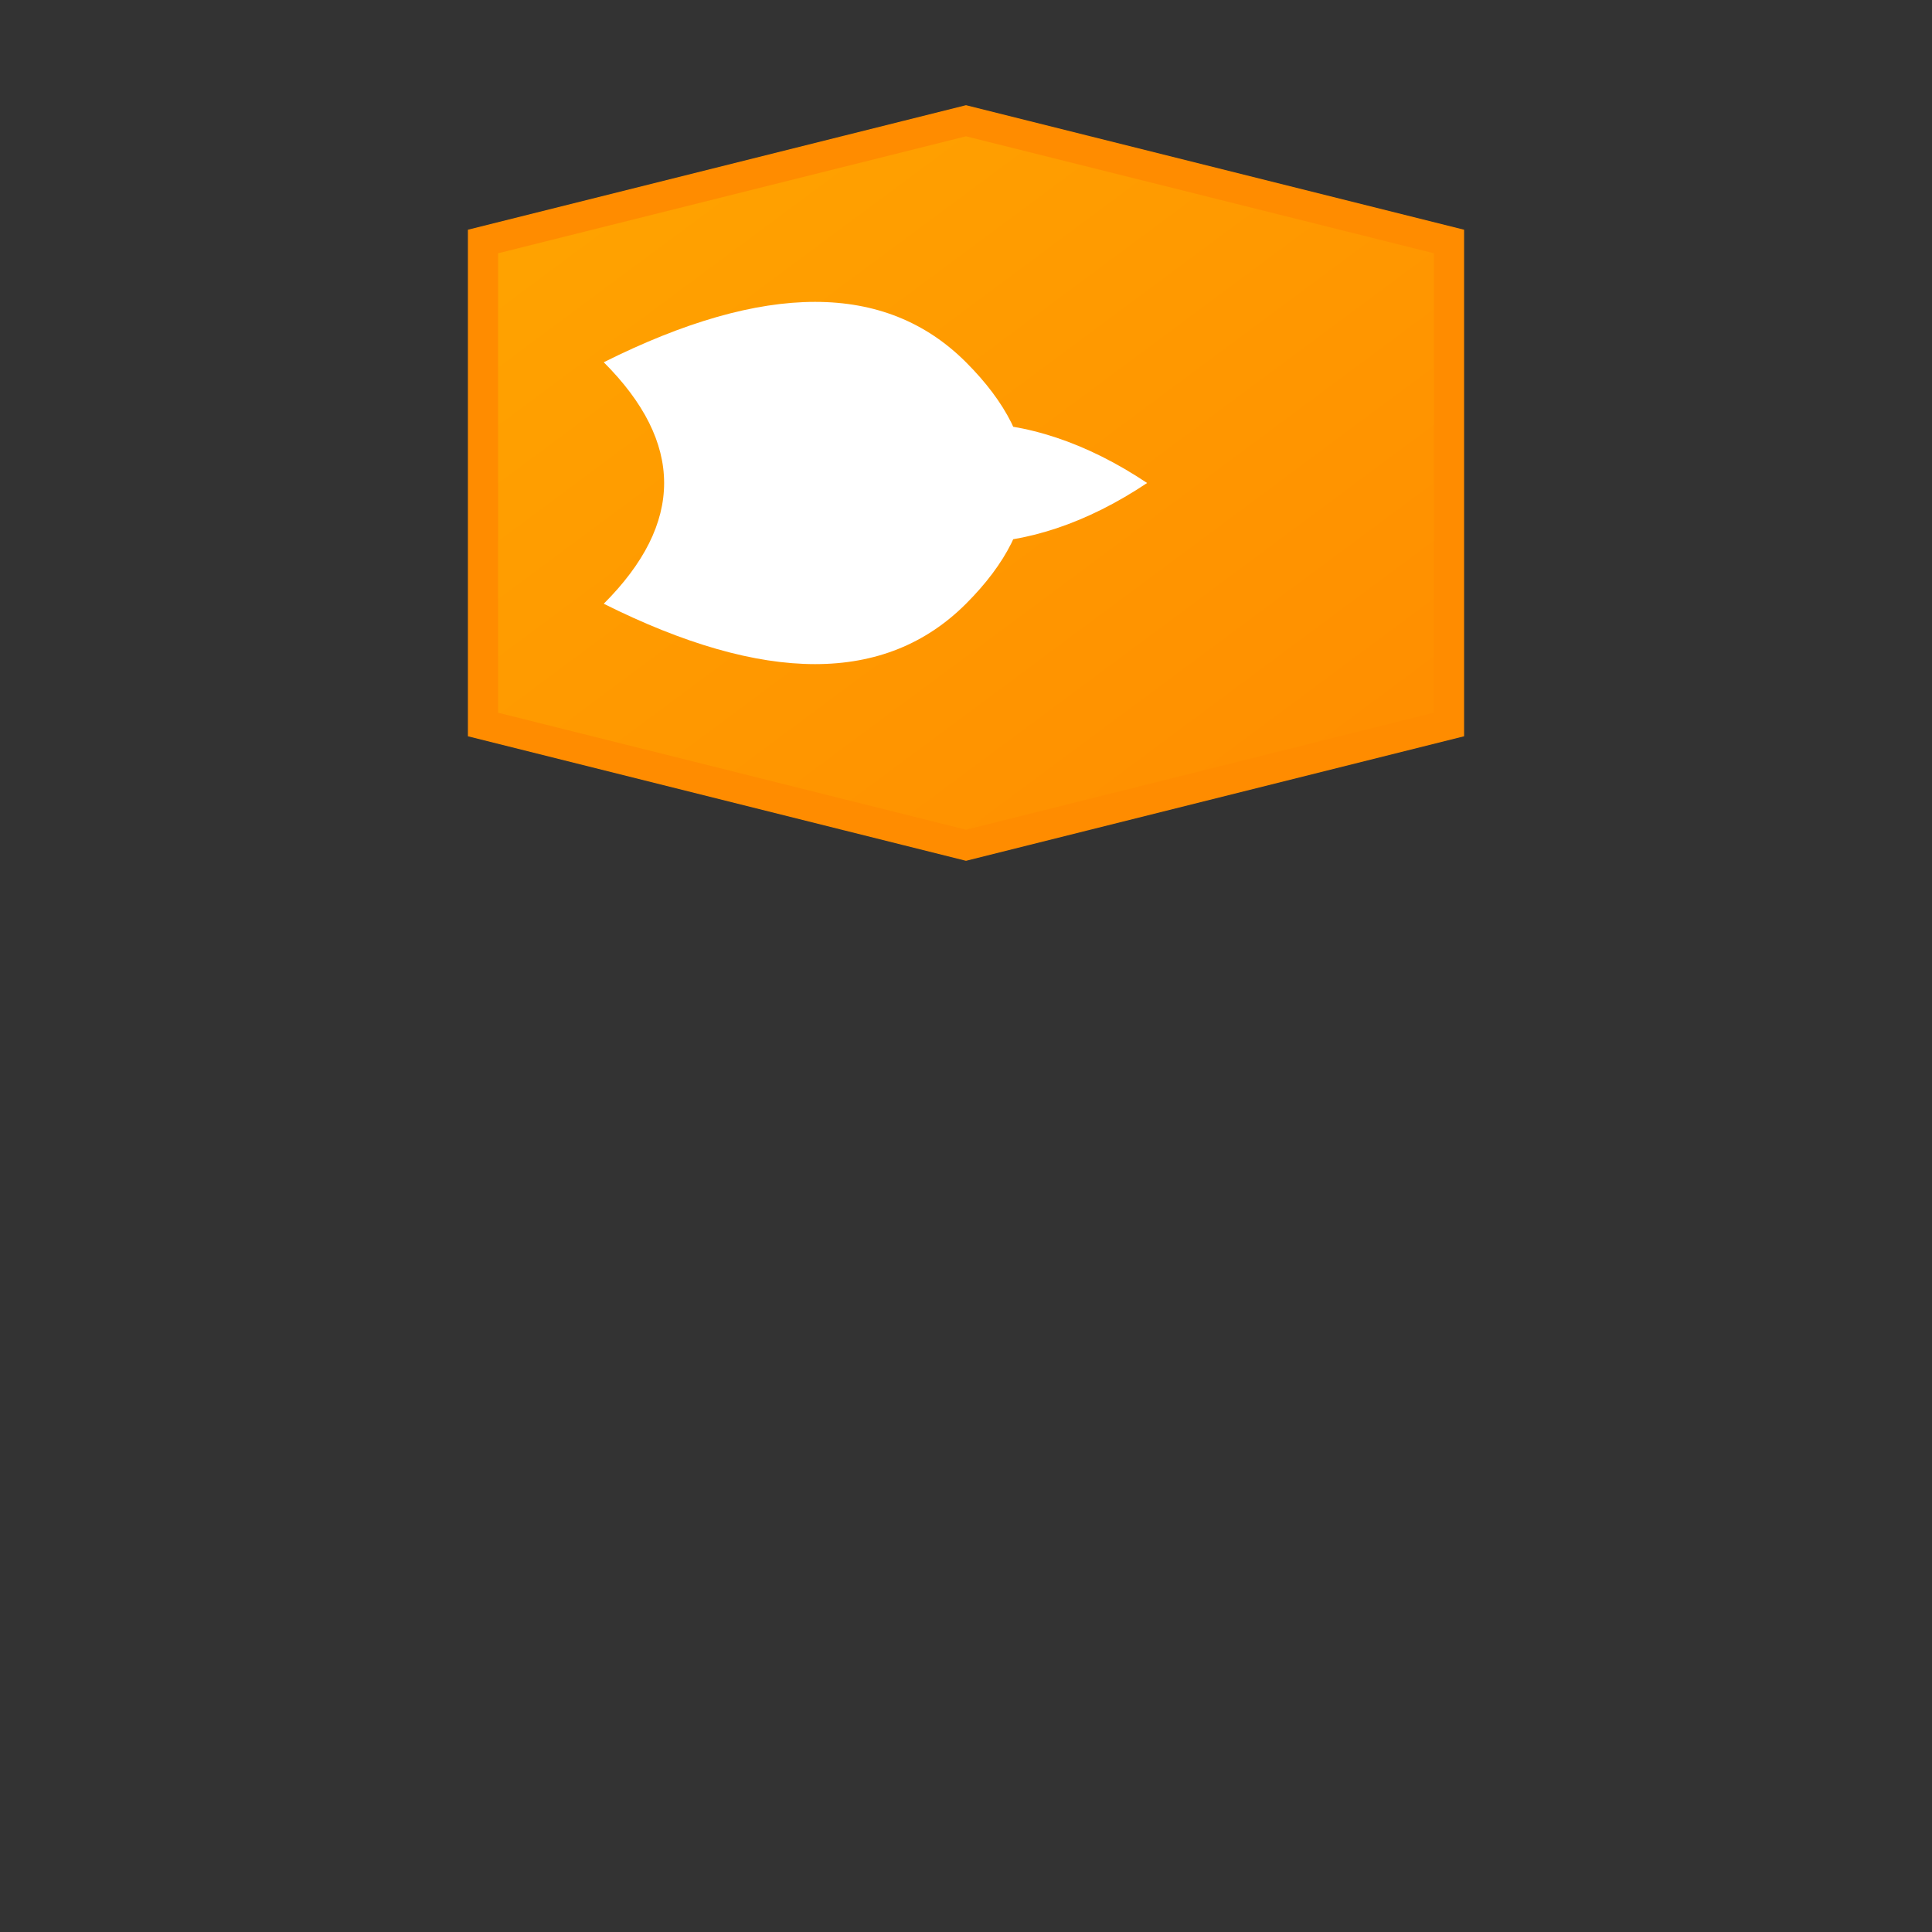<svg width="32" height="32" viewBox="0 0 32 32" xmlns="http://www.w3.org/2000/svg">
  <rect x="0" y="0" width="32" height="32" fill="#333333" stroke="none"/>
  <defs>
    <linearGradient id="iconGradient" x1="0%" y1="0%" x2="100%" y2="100%">
      <stop offset="0%" style="stop-color:#FFA500;stop-opacity:1" />
      <stop offset="100%" style="stop-color:#FF8C00;stop-opacity:1" />
    </linearGradient>
  </defs>
  
  <!-- Hexagon -->
  <polygon 
    points="8,4 16,2 24,4 24,12 16,14 8,12" 
    fill="url(#iconGradient)" 
    stroke="#FF8C00" 
    stroke-width="0.5"
    rx="1"
  />
  
  <!-- Intertwined 'a' symbol in white -->
  <path 
    d="M10,6 Q14,4 16,6 Q18,8 16,10 Q14,12 10,10 Q12,8 10,6 Z M13,8 Q16,6 19,8 Q16,10 13,8 Z" 
    fill="white"
  />
</svg>
